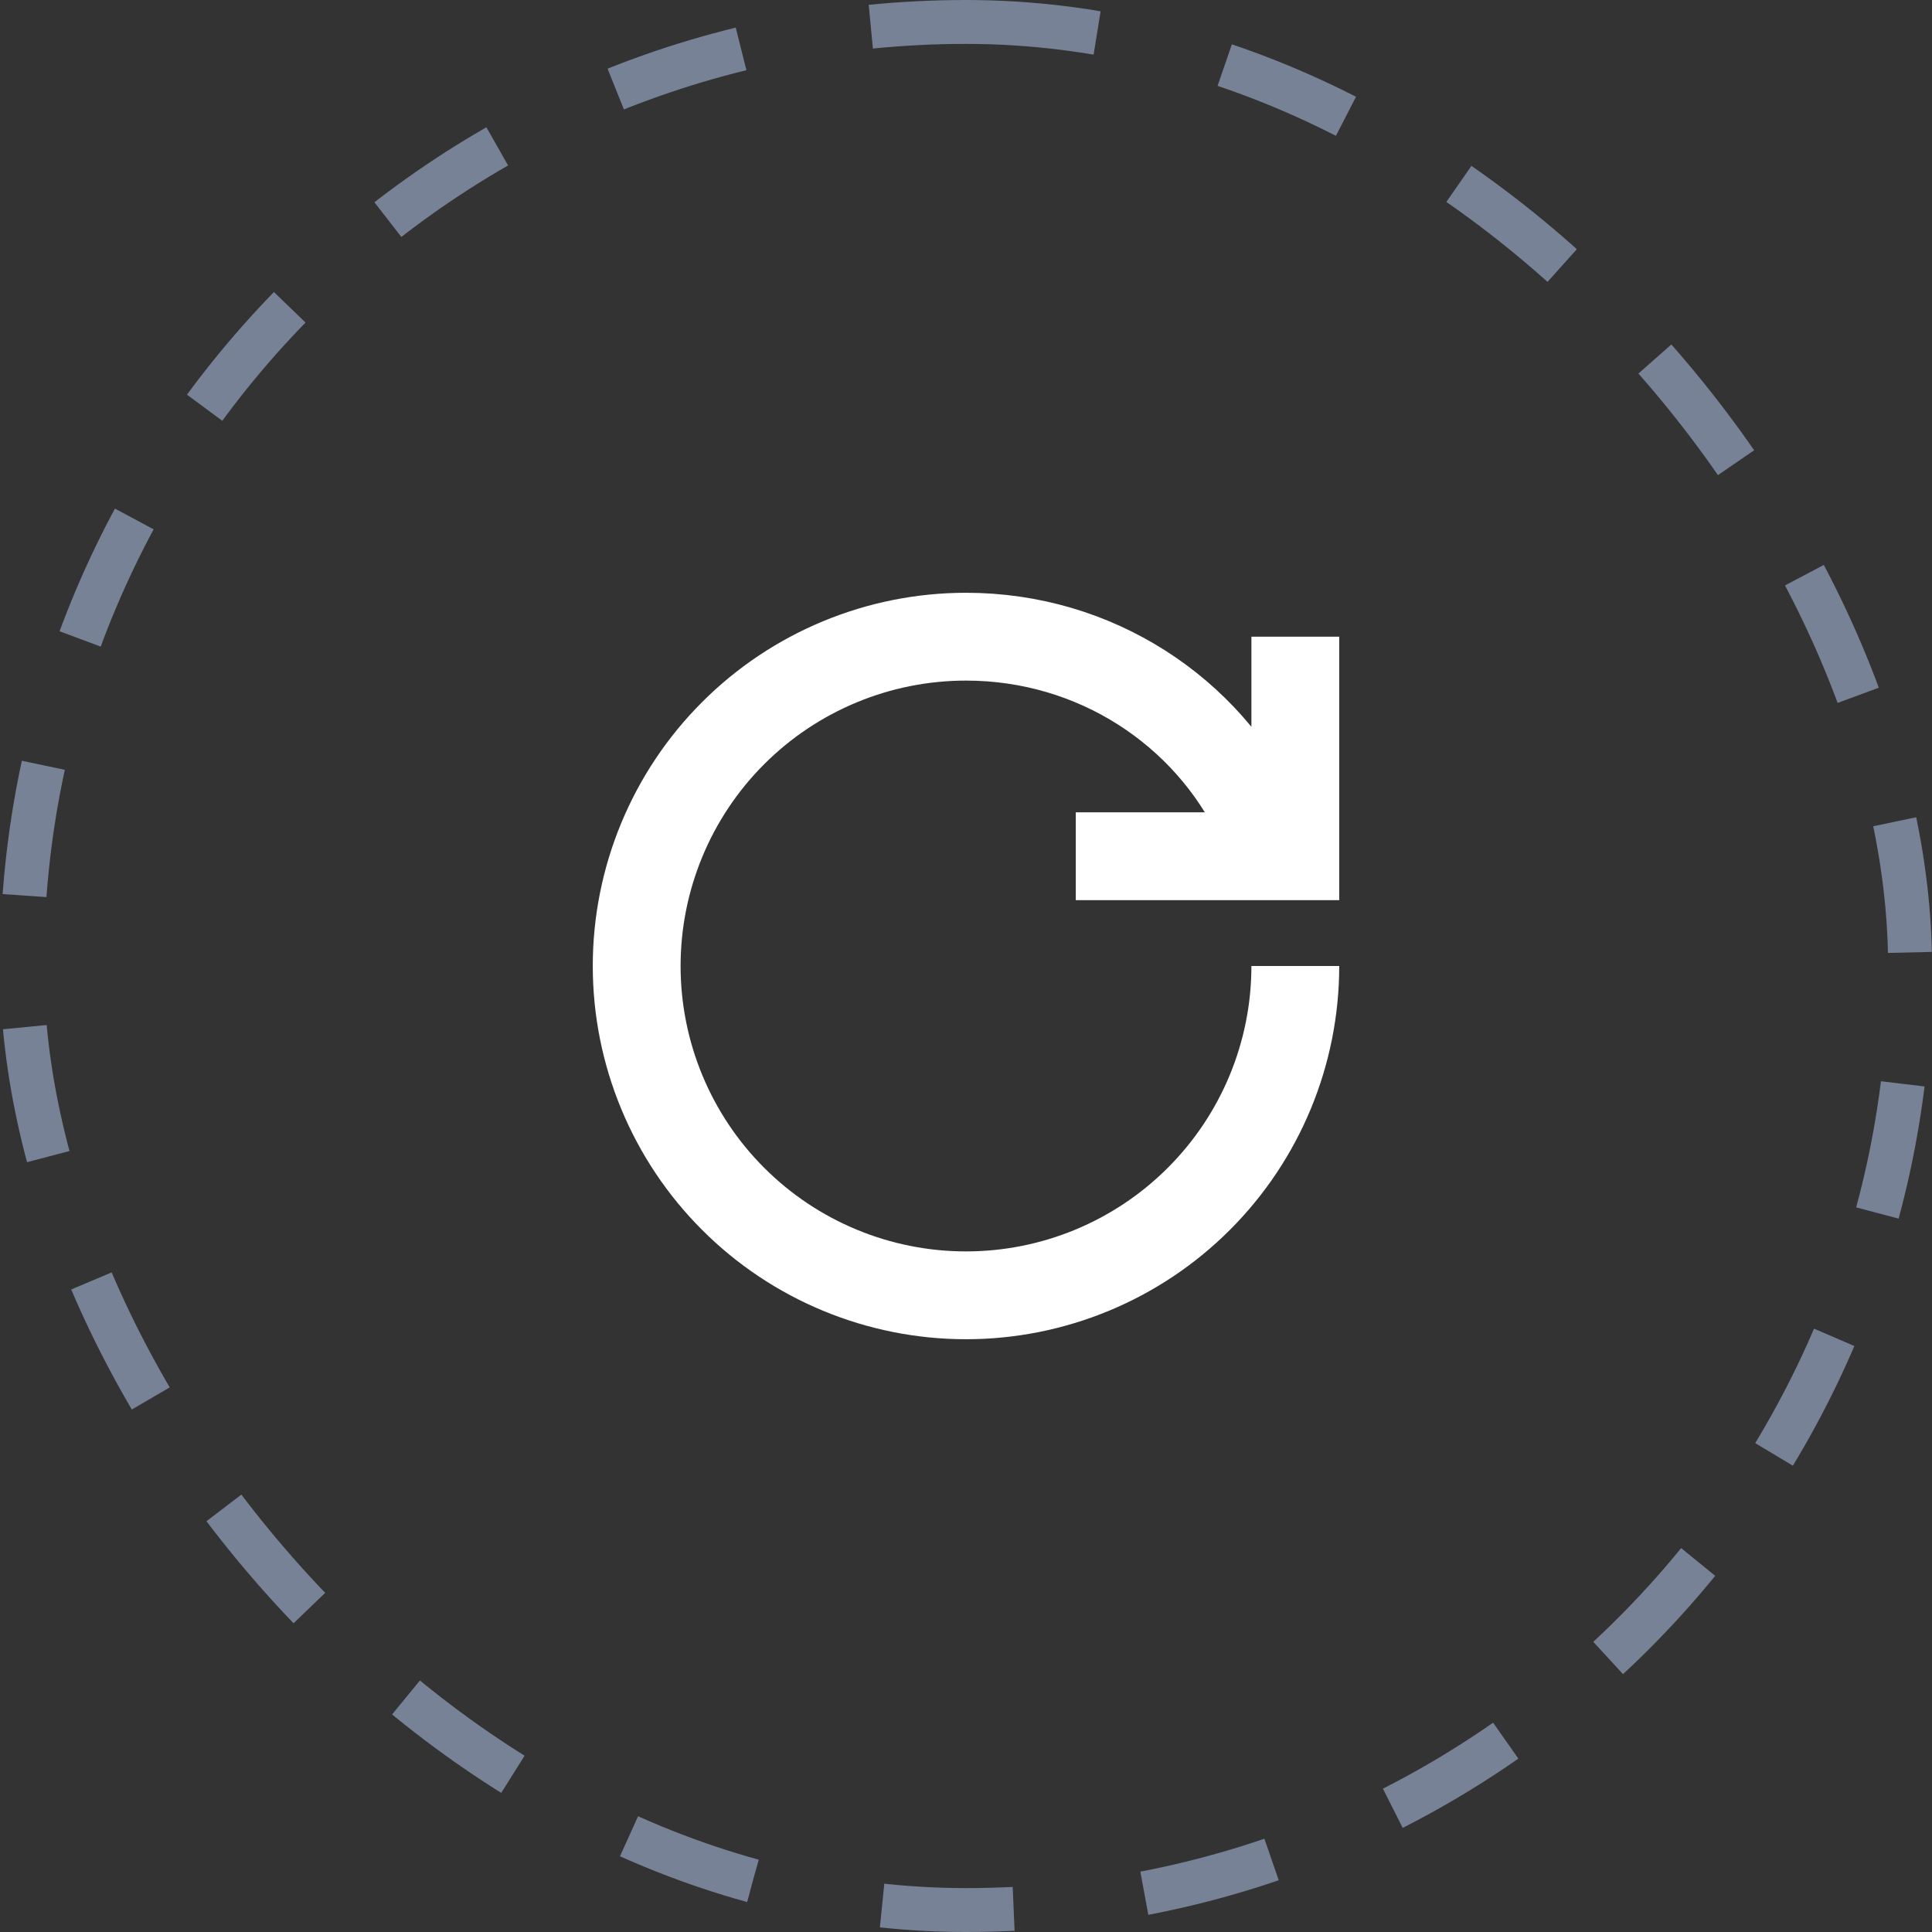 <svg width="44" height="44" viewBox="0 0 44 44" fill="none" xmlns="http://www.w3.org/2000/svg">
<rect x="0" y="0" width="44" height="44" fill="#333333" stroke="none"/>
<path d="M28.667 18.667C27.497 16.2 24.948 14.5 22 14.5C21.015 14.5 20.04 14.694 19.13 15.071C18.22 15.448 17.393 16 16.697 16.697C16 17.393 15.448 18.22 15.071 19.13C14.694 20.04 14.5 21.015 14.5 22C14.5 22.985 14.694 23.96 15.071 24.87C15.448 25.78 16 26.607 16.697 27.303C17.393 28 18.22 28.552 19.13 28.929C20.04 29.306 21.015 29.5 22 29.5C23.989 29.5 25.897 28.71 27.303 27.303C28.71 25.897 29.5 23.989 29.5 22M29.5 14.5V19.5H24.5" stroke="white" stroke-width="2"/>
<rect x="0.5" y="0.5" width="43" height="43" rx="21.5" stroke="#788296" stroke-dasharray="3 3"/>
</svg>
